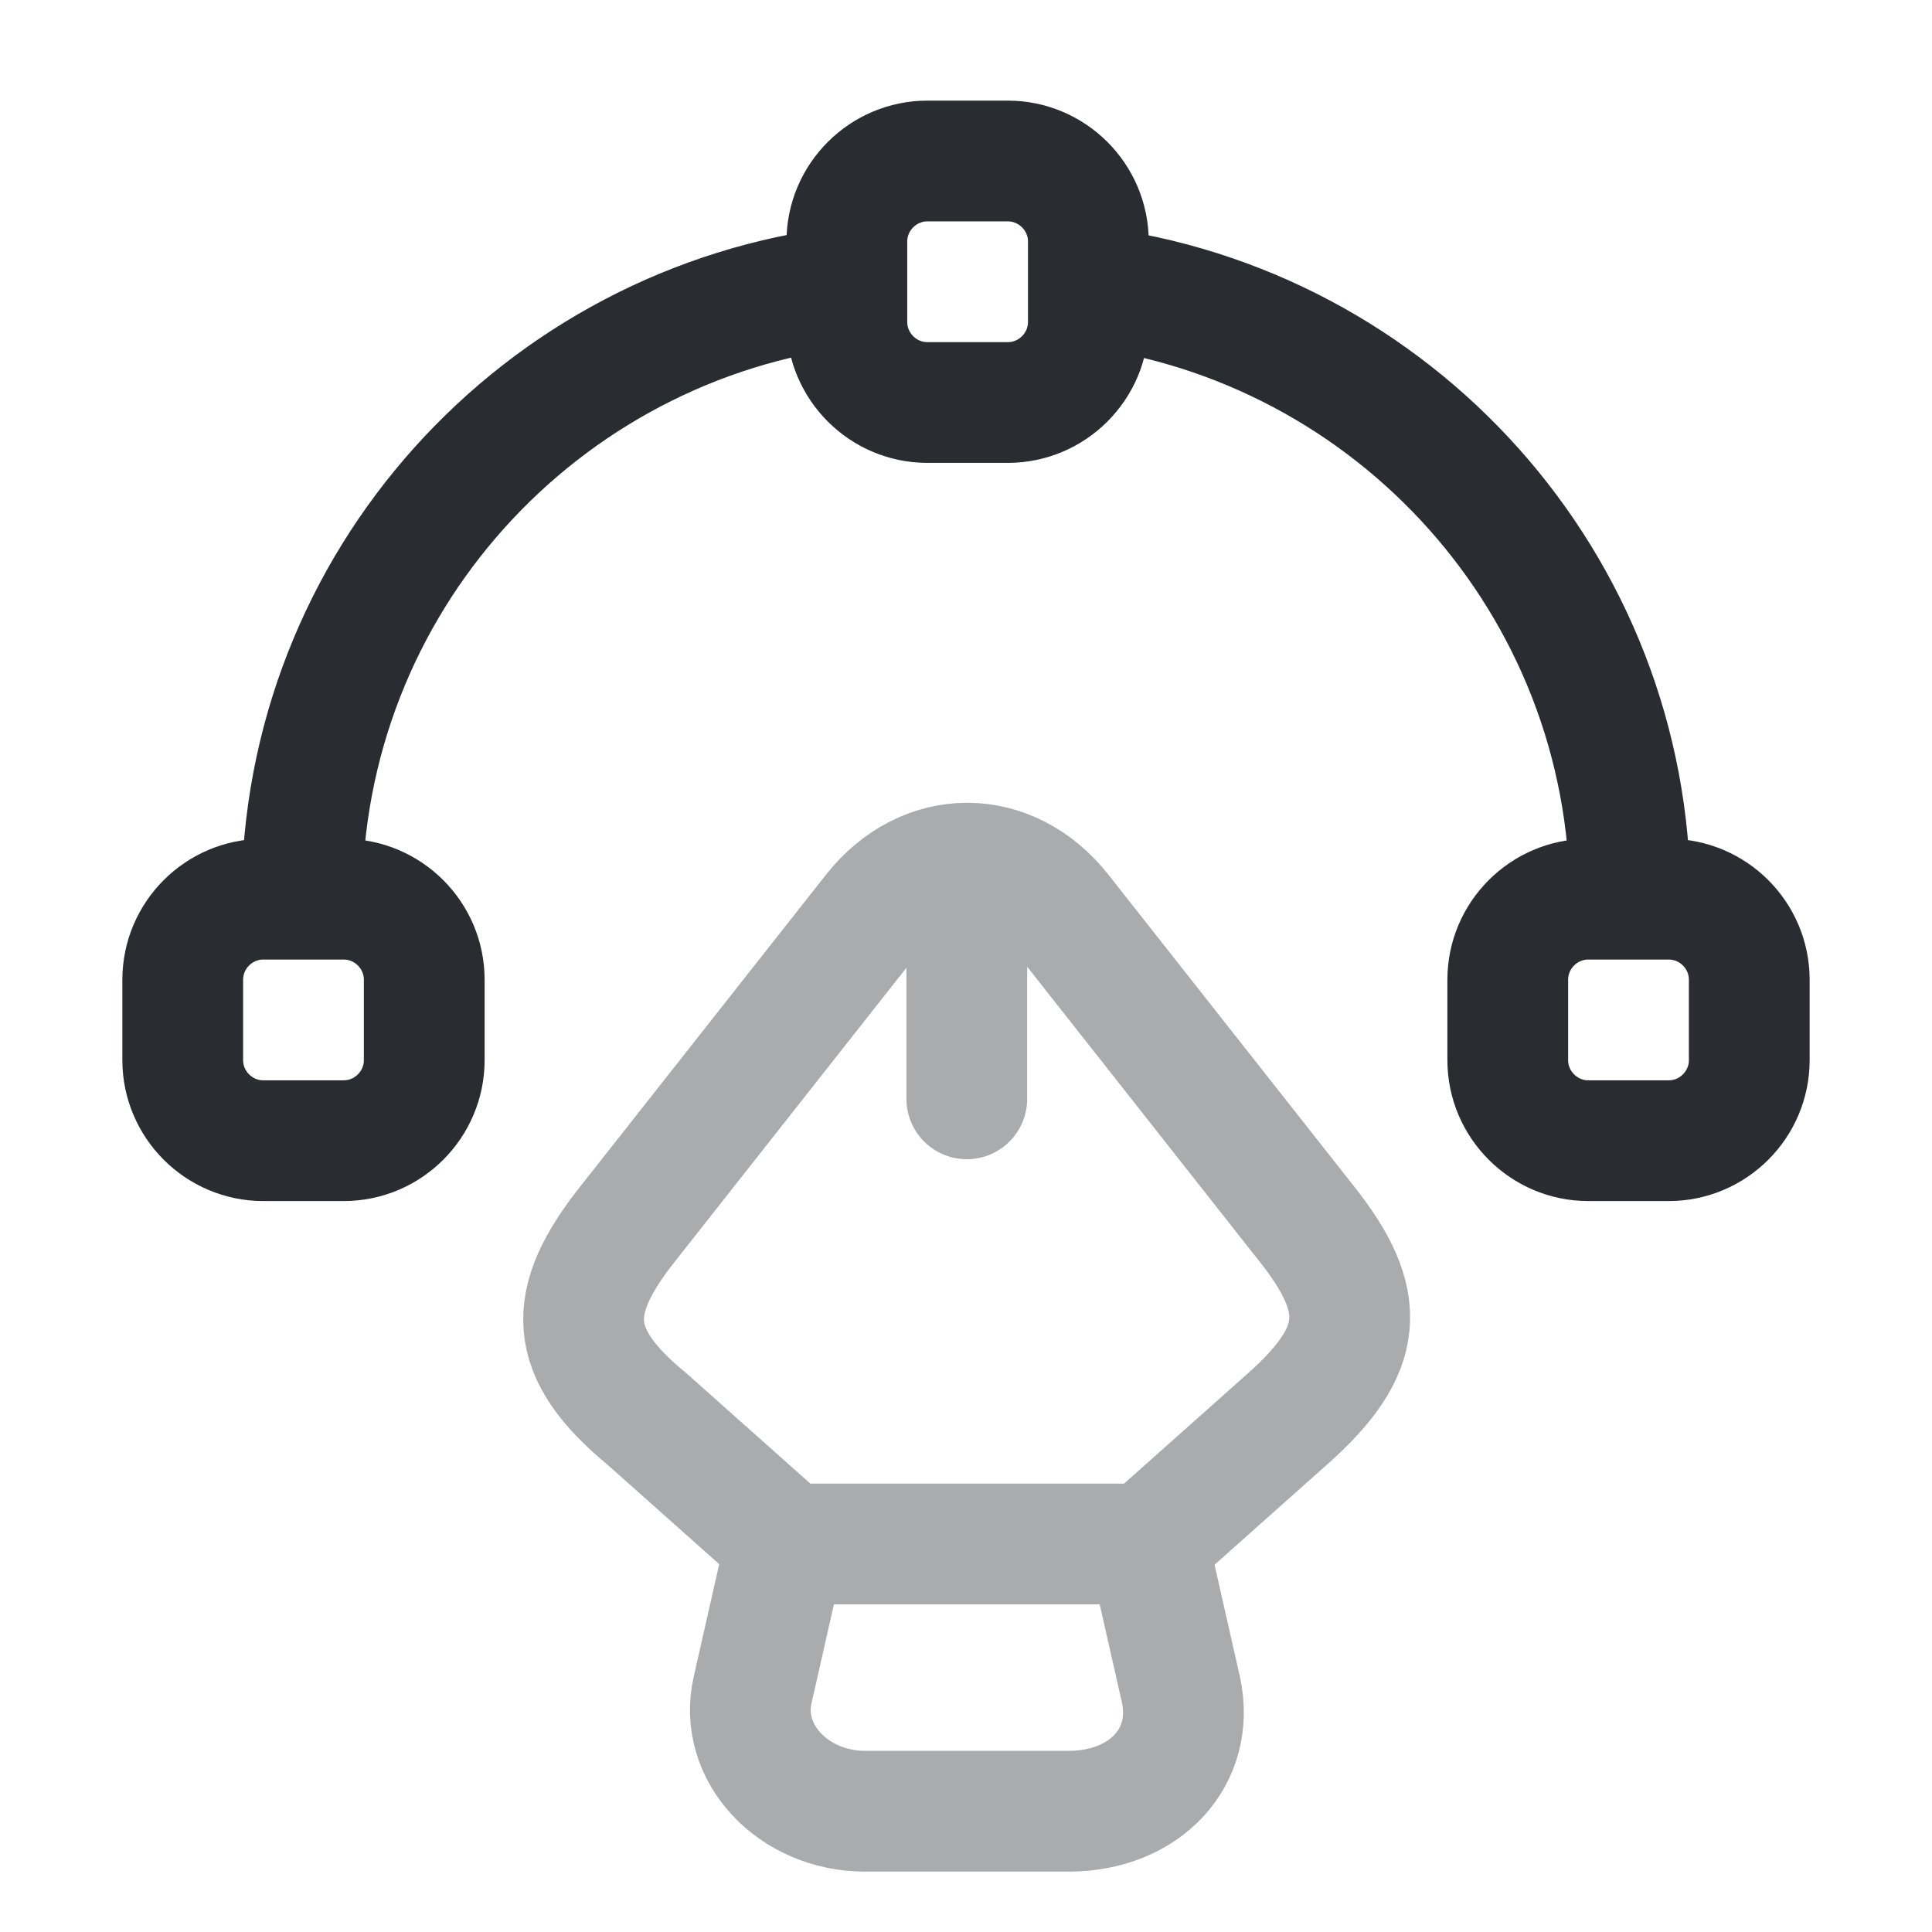 <svg viewBox="0 0 24 24" fill="none" xmlns="http://www.w3.org/2000/svg" height="1em" width="1em">
  <path d="M10.75 22.5h2.52c.96 0 1.58-.68 1.4-1.51l-.41-1.81h-4.5l-.41 1.81c-.18.78.5 1.51 1.4 1.51Zm3.51-3.33 1.73-1.54c.97-.86 1.01-1.46.24-2.43l-3.05-3.87c-.64-.81-1.69-.81-2.33 0L7.8 15.2c-.77.97-.77 1.6.24 2.43l1.73 1.54m2.24-8.05v2.53" opacity=".4" stroke="#292D32" stroke-width="1.5" stroke-linecap="round" stroke-linejoin="round"/>
  <path d="M12.52 5h-1c-.55 0-1-.45-1-1V3c0-.55.45-1 1-1h1c.55 0 1 .45 1 1v1c0 .55-.45 1-1 1Zm-9.25 9.17h1c.55 0 1-.45 1-1v-1c0-.55-.45-1-1-1h-1c-.55 0-1 .45-1 1v1c0 .55.45 1 1 1Zm17.46 0h-1c-.55 0-1-.45-1-1v-1c0-.55.45-1 1-1h1c.55 0 1 .45 1 1v1c0 .55-.45 1-1 1ZM10.52 3.56c-3.81.45-6.77 3.68-6.77 7.61m16.5 0c0-3.92-2.94-7.14-6.73-7.61" stroke="#292D32" stroke-width="1.5" stroke-linecap="round" stroke-linejoin="round"/>
</svg>
